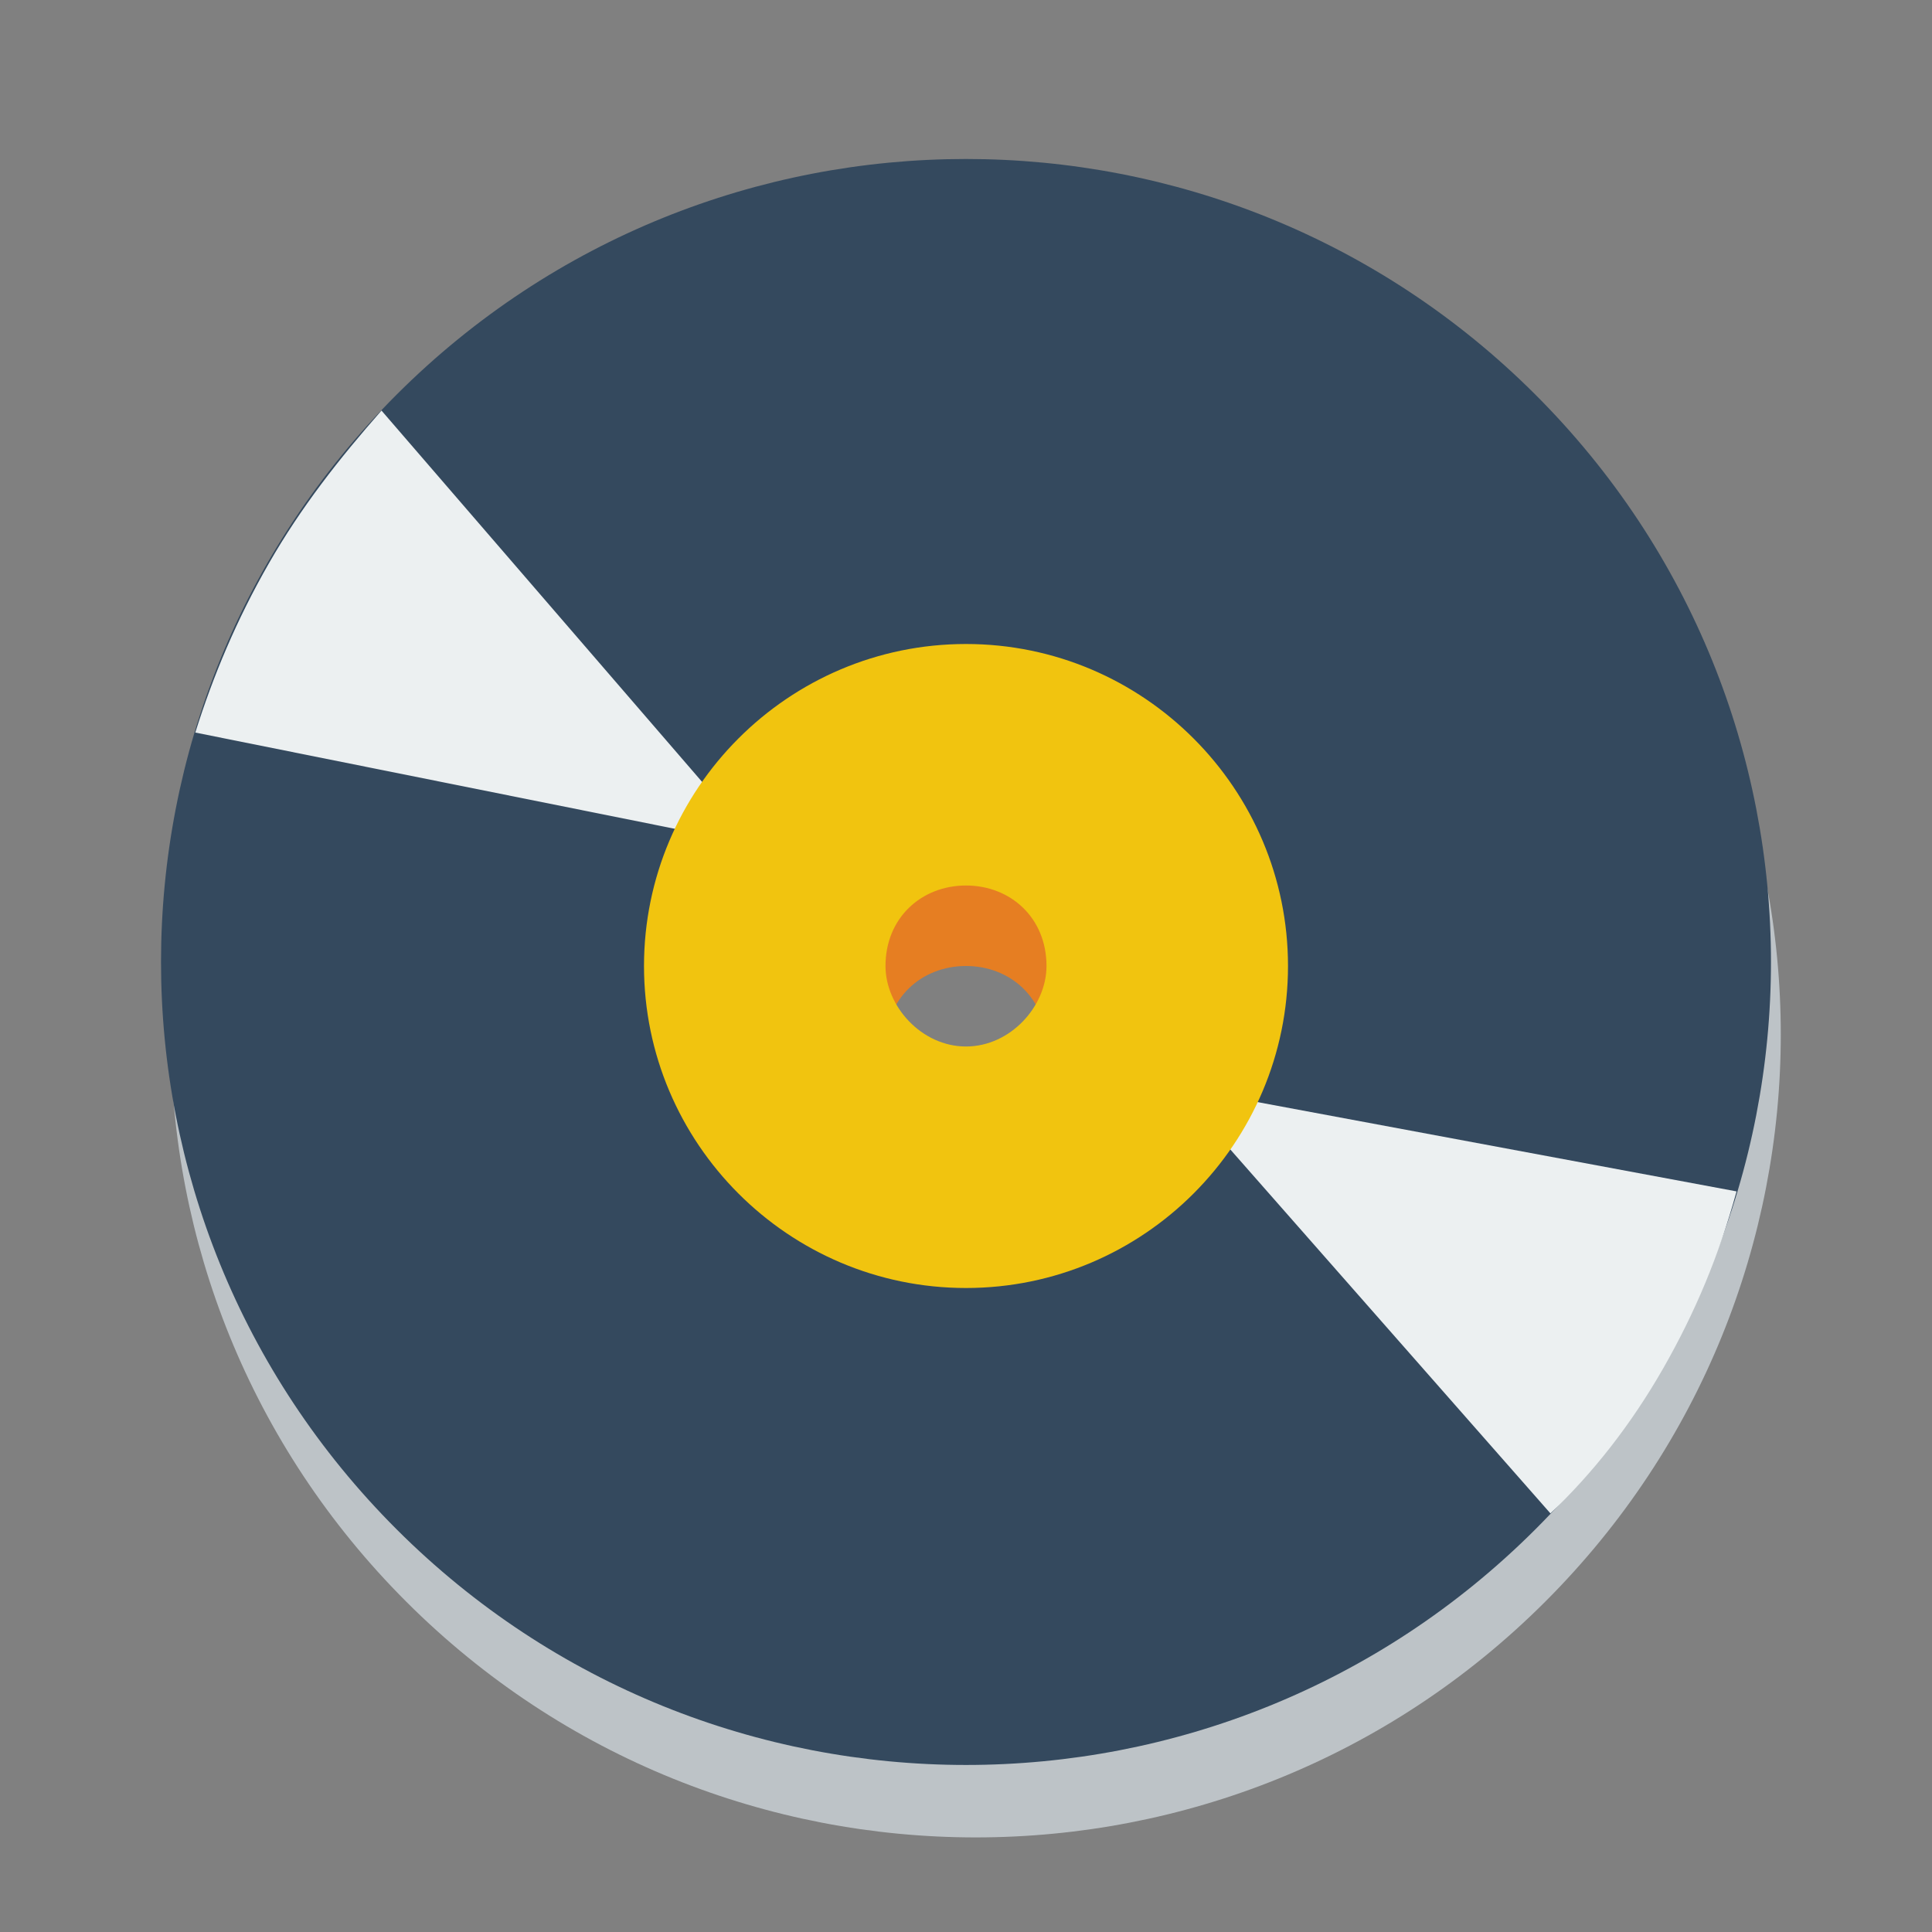 <svg xmlns="http://www.w3.org/2000/svg" xmlns:cc="http://creativecommons.org/ns#" xmlns:dc="http://purl.org/dc/elements/1.1/" xmlns:rdf="http://www.w3.org/1999/02/22-rdf-syntax-ns#" height="24" version="1.1" width="24">
    <rect width="100%" height="100%" fill="#808080" stroke="none"/>
    <g transform="translate(0 -1028.4)">
        <path d="m12 1037.4c-2.209 0-4 1.8-4 4s1.791 4 4 4c2.209 0 4-1.8 4-4s-1.791-4-4-4zm0 3c0.552 0 1 0.4 1 1 0 0.5-0.448 1-1 1s-1-0.5-1-1c0-0.6 0.448-1 1-1z" fill="#e67e22"/>
        <path d="m5.05 1034.2c-3.905 3.9-3.905 10.2 0 14.1 3.905 3.9 10.237 3.9 14.142 0 3.906-3.9 3.906-10.2 0-14.1-3.905-3.9-10.236-3.9-14.142 0zm4.95 4.9c1.172-1.2 3.071-1.2 4.243 0 1.171 1.2 1.171 3.1 0 4.3-1.172 1.1-3.071 1.1-4.243 0-1.172-1.2-1.172-3.1 0-4.3z" fill="#bdc3c7"/>
        <path d="m4.929 1033.3c-3.905 3.9-3.905 10.2 0 14.1 3.905 3.9 10.237 3.9 14.142 0s3.905-10.2 0-14.1-10.237-3.9-14.142 0zm4.95 4.9c1.171-1.1 3.071-1.1 4.242 0 1.172 1.2 1.172 3.1 0 4.3-1.171 1.2-3.071 1.2-4.242 0-1.172-1.2-1.172-3.1 0-4.3z" fill="#34495e"/>
        <path d="m3.339 1035.4c-0.401 0.7-0.693 1.4-0.913 2.1l6.975 1.4-4.662-5.4c-0.527 0.6-0.999 1.2-1.4 1.9z" fill="#ecf0f1"/>
        <path d="m20.66 1045.4c0.4-0.7 0.693-1.4 0.912-2.2l-6.974-1.3 4.662 5.3c0.527-0.5 0.999-1.1 1.4-1.8z" fill="#ecf0f1"/>
        <path d="m12 1036.4c-2.209 0-4 1.8-4 4s1.791 4 4 4c2.209 0 4-1.8 4-4s-1.791-4-4-4zm0 3c0.552 0 1 0.4 1 1 0 0.5-0.448 1-1 1s-1-0.5-1-1c0-0.6 0.448-1 1-1z" fill="#f1c40f"/>
    </g>
</svg>
